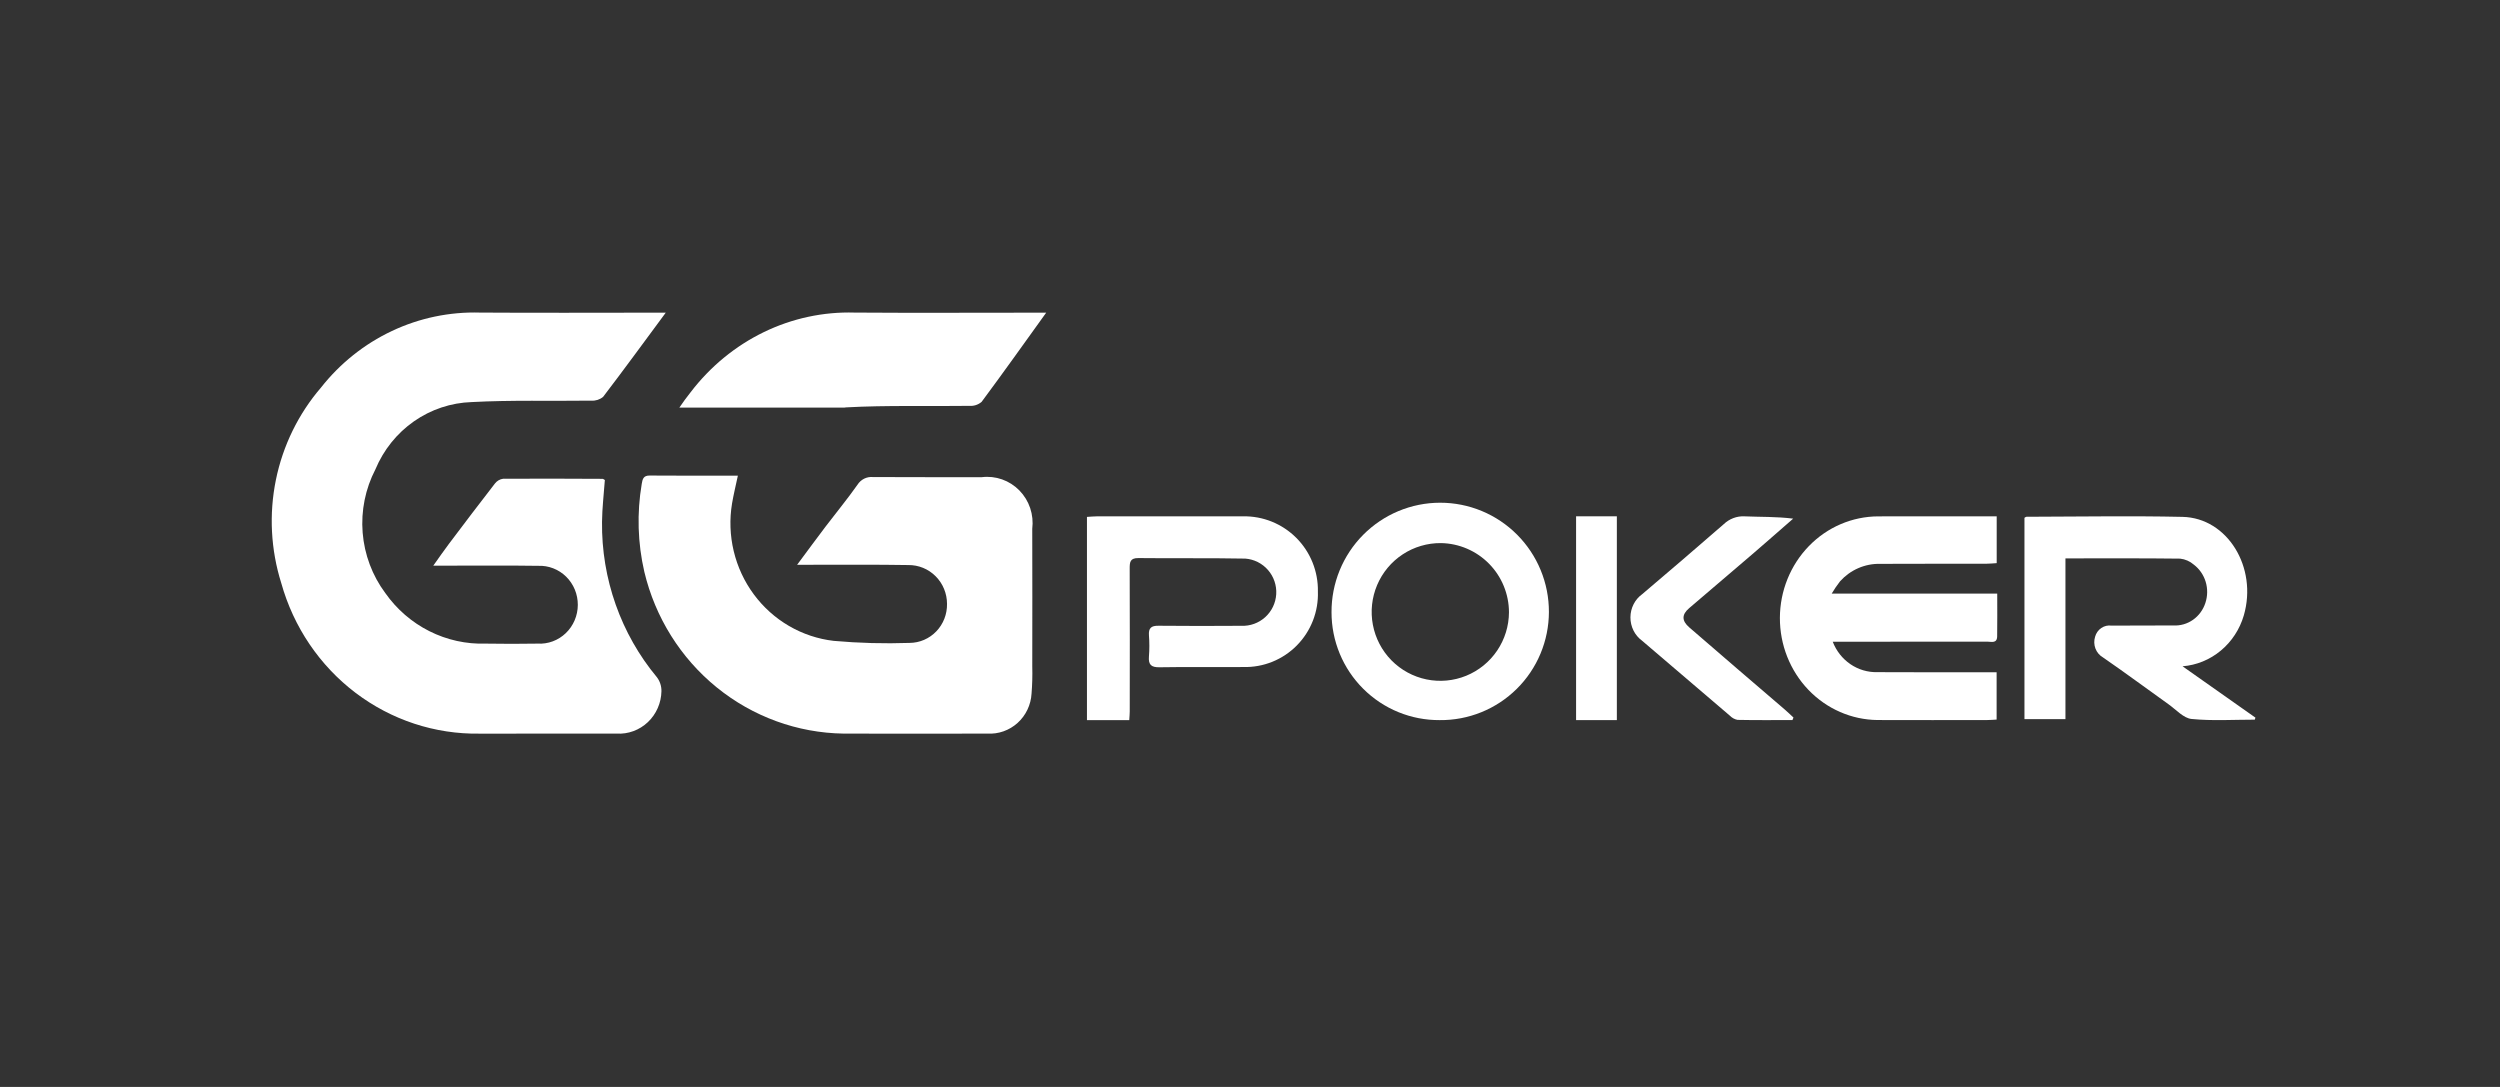 <svg width="184" height="80" viewBox="0 0 184 80" fill="none" xmlns="http://www.w3.org/2000/svg">
<rect x="0" y="0" width="184" height="80" fill="#333333" stroke="none"/>
<path d="M49 23.012C47.4 25.176 45.916 27.21 44.388 29.21C44.146 29.41 43.838 29.509 43.527 29.487C40.589 29.528 37.645 29.436 34.714 29.593C33.194 29.642 31.721 30.134 30.465 31.011C29.211 31.888 28.227 33.114 27.63 34.545C26.889 35.974 26.563 37.59 26.691 39.203C26.82 40.815 27.397 42.356 28.354 43.644C29.194 44.839 30.309 45.804 31.599 46.453C32.89 47.103 34.318 47.418 35.755 47.37C37.025 47.394 38.296 47.389 39.566 47.37C39.945 47.393 40.325 47.336 40.682 47.203C41.039 47.071 41.366 46.865 41.643 46.599C41.92 46.333 42.141 46.012 42.293 45.656C42.445 45.299 42.525 44.915 42.527 44.526C42.529 44.138 42.455 43.753 42.307 43.394C42.159 43.036 41.942 42.713 41.668 42.443C41.394 42.174 41.07 41.964 40.714 41.827C40.359 41.69 39.98 41.628 39.6 41.645C37.359 41.611 35.117 41.633 32.876 41.632C32.605 41.631 32.334 41.632 31.89 41.632C32.326 41.023 32.67 40.52 33.036 40.035C34.16 38.545 35.285 37.056 36.43 35.583C36.578 35.391 36.793 35.267 37.029 35.236C39.469 35.219 41.909 35.233 44.349 35.243C44.392 35.243 44.435 35.285 44.517 35.328C44.445 36.344 44.32 37.375 44.309 38.407C44.261 42.595 45.697 46.66 48.352 49.849C48.573 50.142 48.689 50.503 48.682 50.873C48.674 51.302 48.581 51.724 48.409 52.115C48.238 52.506 47.991 52.858 47.684 53.149C47.377 53.44 47.015 53.665 46.621 53.81C46.227 53.955 45.809 54.018 45.391 53.994C42.028 54.001 38.666 54.002 35.304 53.996C32.016 54.049 28.803 52.992 26.162 50.987C23.521 48.982 21.601 46.142 20.698 42.906C19.928 40.455 19.792 37.842 20.305 35.321C20.818 32.801 21.962 30.46 23.624 28.527C25.026 26.746 26.812 25.32 28.842 24.362C30.872 23.404 33.092 22.94 35.326 23.006C39.585 23.035 43.844 23.012 48.103 23.012H49Z" fill="white"/>
<path d="M54.307 35.008C54.149 35.755 53.989 36.397 53.88 37.047C53.685 38.216 53.727 39.413 54.002 40.564C54.277 41.716 54.78 42.798 55.481 43.746C56.181 44.693 57.064 45.485 58.076 46.074C59.088 46.662 60.207 47.034 61.365 47.168C63.221 47.333 65.085 47.383 66.947 47.318C67.314 47.315 67.677 47.239 68.014 47.093C68.352 46.946 68.658 46.734 68.914 46.466C69.17 46.199 69.371 45.883 69.506 45.536C69.641 45.189 69.707 44.818 69.701 44.445C69.7 44.066 69.626 43.692 69.482 43.342C69.338 42.993 69.127 42.677 68.862 42.411C68.596 42.145 68.282 41.935 67.936 41.794C67.591 41.653 67.221 41.583 66.849 41.588C64.457 41.547 62.063 41.571 59.67 41.567C59.402 41.567 59.134 41.567 58.669 41.567C59.441 40.529 60.091 39.642 60.756 38.765C61.54 37.733 62.367 36.734 63.113 35.674C63.233 35.484 63.402 35.331 63.602 35.231C63.801 35.132 64.024 35.09 64.246 35.111C66.916 35.128 69.586 35.115 72.256 35.121C72.761 35.058 73.273 35.114 73.753 35.283C74.233 35.452 74.669 35.731 75.028 36.097C75.386 36.464 75.658 36.908 75.822 37.398C75.985 37.887 76.037 38.407 75.974 38.92C75.985 42.298 75.979 45.677 75.975 49.055C75.993 49.72 75.976 50.386 75.922 51.048C75.899 51.459 75.796 51.861 75.62 52.231C75.444 52.602 75.198 52.933 74.896 53.206C74.594 53.48 74.241 53.69 73.859 53.825C73.477 53.96 73.073 54.017 72.669 53.993C69.142 54.002 65.615 54.002 62.088 53.993C58.691 53.944 55.407 52.748 52.752 50.593C50.097 48.437 48.223 45.445 47.423 42.088C46.933 39.966 46.868 37.766 47.231 35.618C47.289 35.264 47.351 34.996 47.814 35C49.953 35.019 52.092 35.008 54.307 35.008Z" fill="white"/>
<path d="M146.996 43.69C146.996 44.788 147.007 45.812 146.991 46.836C146.983 47.382 146.553 47.225 146.264 47.225C142.747 47.234 139.231 47.236 135.714 47.231H134.889C135.148 47.905 135.601 48.481 136.186 48.881C136.772 49.282 137.462 49.487 138.164 49.47C140.808 49.487 143.451 49.476 146.095 49.477C146.363 49.477 146.631 49.477 146.951 49.477V52.961C146.708 52.974 146.489 52.995 146.271 52.995C143.578 52.997 140.884 53.006 138.191 52.994C136.273 52.976 134.441 52.175 133.093 50.766C131.746 49.357 130.993 47.454 131 45.473C131.007 43.492 131.773 41.595 133.13 40.196C134.487 38.796 136.325 38.009 138.243 38.005C140.911 37.995 143.58 38.003 146.248 38.003H146.957V41.447C146.682 41.464 146.419 41.492 146.156 41.492C143.563 41.496 140.969 41.486 138.375 41.5C137.825 41.487 137.278 41.595 136.771 41.815C136.263 42.036 135.807 42.365 135.431 42.781C135.207 43.07 135 43.374 134.813 43.69L146.996 43.69Z" fill="white"/>
<path d="M160.636 49.039L166 52.819L165.952 52.967C164.399 52.967 162.836 53.068 161.297 52.916C160.708 52.857 160.163 52.233 159.614 51.842C157.999 50.691 156.406 49.506 154.773 48.382C154.522 48.237 154.327 48.006 154.223 47.729C154.118 47.452 154.11 47.146 154.199 46.863C154.272 46.599 154.434 46.37 154.657 46.22C154.879 46.07 155.147 46.008 155.41 46.046C156.927 46.03 158.444 46.048 159.961 46.034C160.475 46.062 160.983 45.915 161.408 45.616C161.833 45.316 162.152 44.882 162.316 44.377C162.483 43.875 162.491 43.33 162.338 42.822C162.185 42.315 161.878 41.871 161.464 41.557C161.18 41.31 160.831 41.157 160.462 41.116C157.679 41.081 154.896 41.097 152.017 41.097V52.93H149V38.109C149.064 38.075 149.106 38.034 149.148 38.034C152.978 38.028 156.809 37.956 160.637 38.042C163.943 38.117 166.167 41.764 165.146 45.29C164.847 46.312 164.256 47.217 163.451 47.886C162.647 48.555 161.665 48.957 160.636 49.039Z" fill="white"/>
<path d="M83.114 53H80V38.044C80.26 38.029 80.508 38.002 80.756 38.002C84.331 37.999 87.907 37.999 91.482 38.002C92.21 37.988 92.933 38.121 93.609 38.394C94.284 38.667 94.897 39.075 95.412 39.591C95.927 40.108 96.333 40.724 96.605 41.402C96.877 42.08 97.011 42.806 96.997 43.537C97.022 44.269 96.897 44.998 96.631 45.68C96.365 46.362 95.963 46.982 95.45 47.502C94.937 48.023 94.323 48.432 93.647 48.706C92.971 48.979 92.246 49.111 91.516 49.093C89.459 49.111 87.4 49.075 85.343 49.111C84.724 49.121 84.513 48.92 84.562 48.315C84.603 47.8 84.603 47.282 84.563 46.767C84.524 46.226 84.725 46.048 85.264 46.055C87.296 46.078 89.329 46.072 91.361 46.059C92.007 46.087 92.638 45.859 93.119 45.424C93.6 44.989 93.891 44.382 93.93 43.733C93.969 43.084 93.753 42.446 93.328 41.956C92.903 41.466 92.304 41.163 91.659 41.113C89.036 41.064 86.411 41.103 83.788 41.074C83.175 41.067 83.144 41.372 83.145 41.84C83.156 45.35 83.157 48.86 83.149 52.37C83.149 52.549 83.129 52.727 83.114 53Z" fill="white"/>
<path d="M105.964 53C104.92 53.007 103.886 52.808 102.919 52.412C101.953 52.017 101.074 51.433 100.334 50.695C99.593 49.957 99.006 49.08 98.605 48.113C98.205 47.146 97.999 46.109 98 45.062C97.995 44.006 98.198 42.96 98.597 41.982C98.996 41.005 99.584 40.116 100.326 39.367C101.069 38.618 101.951 38.024 102.923 37.617C103.895 37.211 104.937 37.001 105.99 37C107.043 36.999 108.085 37.206 109.058 37.609C110.031 38.013 110.915 38.606 111.659 39.353C112.403 40.1 112.993 40.987 113.395 41.963C113.797 42.939 114.002 43.986 114 45.042C113.997 46.095 113.787 47.137 113.381 48.108C112.975 49.079 112.382 49.96 111.634 50.7C110.887 51.439 110.002 52.023 109.029 52.418C108.055 52.813 107.014 53.011 105.964 53ZM106.059 39.972C105.059 39.962 104.078 40.25 103.241 40.8C102.404 41.349 101.748 42.136 101.357 43.059C100.966 43.983 100.857 45.002 101.044 45.988C101.231 46.974 101.705 47.882 102.407 48.597C103.109 49.312 104.007 49.802 104.987 50.004C105.966 50.207 106.984 50.114 107.911 49.736C108.838 49.358 109.632 48.712 110.192 47.881C110.753 47.05 111.055 46.071 111.06 45.068C111.058 43.73 110.533 42.447 109.598 41.495C108.663 40.542 107.392 39.995 106.059 39.972V39.972Z" fill="white"/>
<path d="M131.924 52.997C130.577 52.997 129.228 53.01 127.881 52.983C127.667 52.941 127.469 52.832 127.314 52.671C125.155 50.836 123 48.995 120.848 47.149C120.585 46.956 120.37 46.7 120.222 46.401C120.074 46.102 119.998 45.77 120 45.434C120.002 45.098 120.082 44.767 120.233 44.47C120.384 44.173 120.602 43.919 120.867 43.73C122.876 42.028 124.874 40.313 126.862 38.584C127.068 38.386 127.309 38.233 127.571 38.133C127.834 38.033 128.113 37.988 128.392 38.003C129.564 38.053 130.739 38.017 131.978 38.172C130.969 39.051 129.965 39.936 128.95 40.808C127.409 42.132 125.857 43.442 124.316 44.766C123.771 45.234 123.767 45.687 124.33 46.175C126.664 48.194 129.003 50.207 131.349 52.213C131.572 52.405 131.783 52.611 132 52.811L131.924 52.997Z" fill="white"/>
<path d="M119 53H116V38H119V53Z" fill="white"/>
<path d="M62.135 30C62.182 29.997 62.225 29.986 62.272 29.983C65.294 29.818 68.329 29.915 71.358 29.871C71.678 29.895 71.996 29.79 72.246 29.578C73.82 27.459 75.351 25.305 77 23.013H76.075C71.685 23.013 67.294 23.037 62.904 23.006C60.6 22.937 58.312 23.428 56.219 24.443C54.127 25.458 52.285 26.968 50.84 28.855C50.539 29.231 50.264 29.614 50 30H62.135Z" fill="white"/>
</svg>
